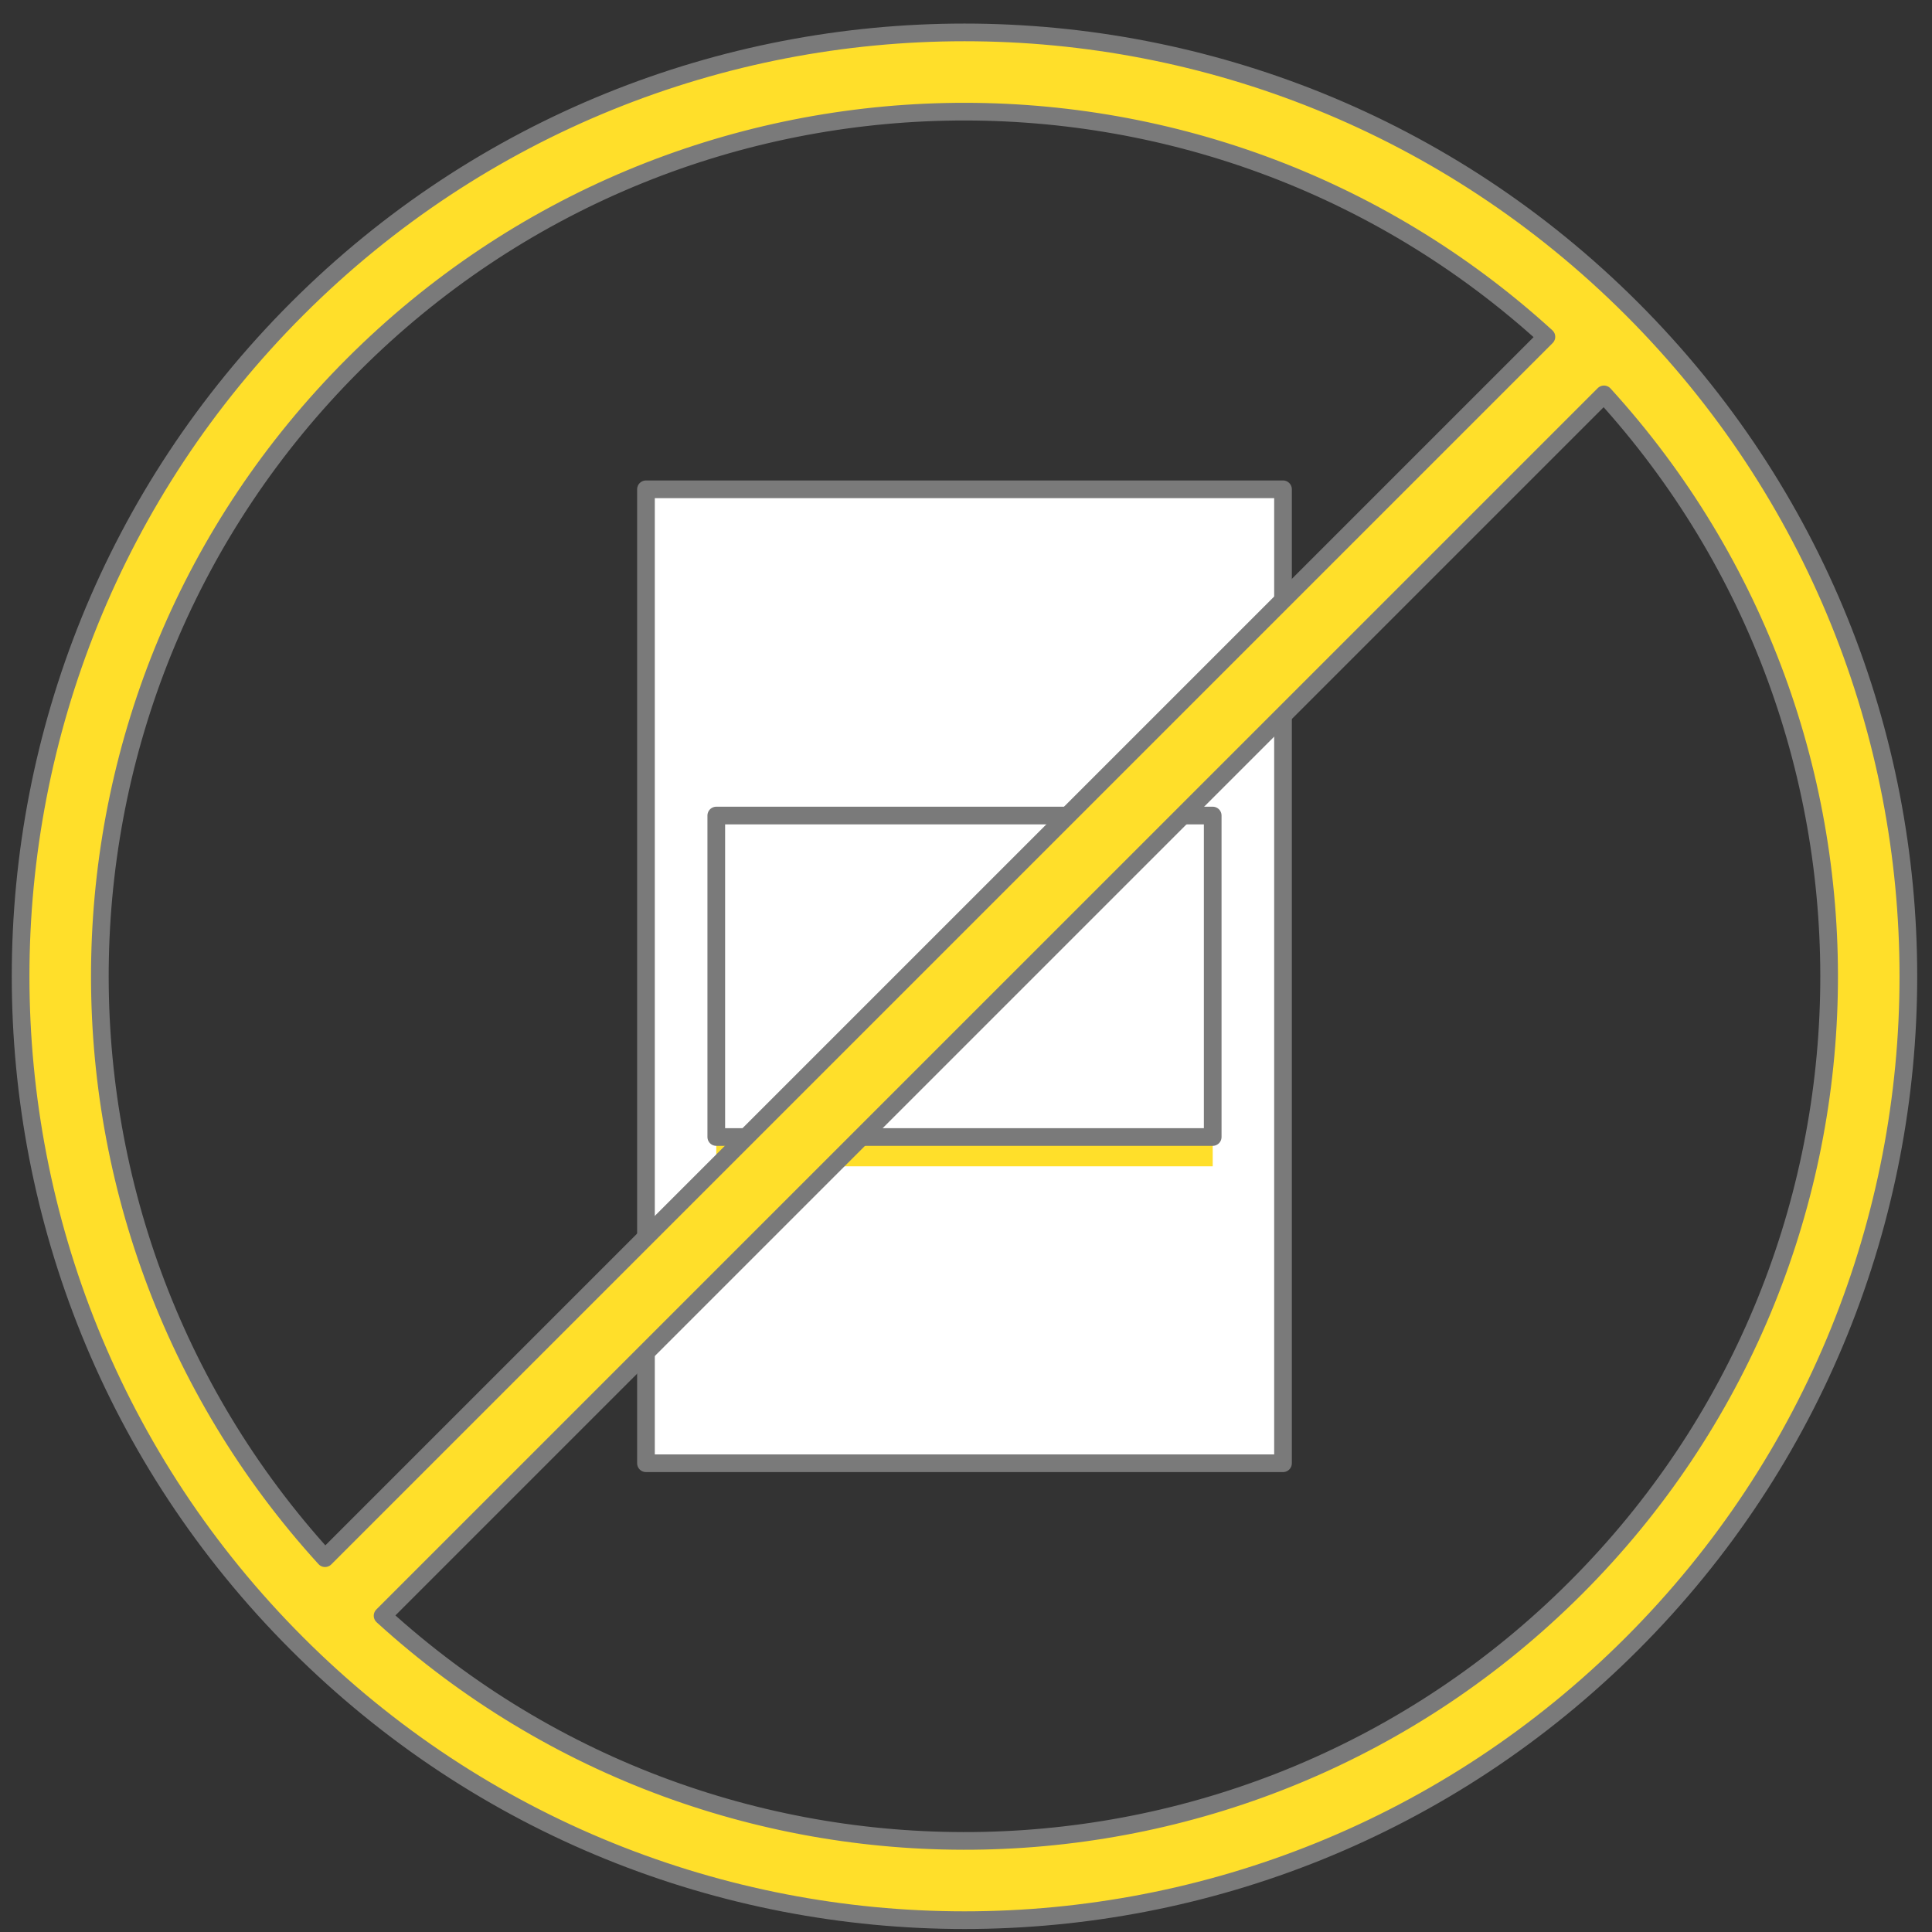 <?xml version="1.0" encoding="UTF-8"?>
<svg width="82px" height="82px" viewBox="0 0 82 82" version="1.1" xmlns="http://www.w3.org/2000/svg" xmlns:xlink="http://www.w3.org/1999/xlink">
    <rect x="0" y="0" width="82" height="82" fill="#333333" stroke="none"/>
    <!-- Generator: Sketch 61.2 (89653) - https://sketch.com -->
    <title>Group 11</title>
    <desc>Created with Sketch.</desc>
    <g id="Comps" stroke="none" stroke-width="1" fill="none" fill-rule="evenodd">
        <g id="KW-Q7" transform="translate(-1142, -642)">
            <g id="card" transform="translate(90, 115)">
                <g id="right-side" transform="translate(690, 52)">
                    <g id="none" transform="translate(328, 426)">
                        <g id="Group-11" transform="translate(34.5, 49)">
                            <polygon id="Fill-1" fill="#FFFFFF" points="26.917 62.105 53.955 62.105 53.955 20.767 26.917 20.767"></polygon>
                            <polygon id="Stroke-2" stroke="#7A7A7A" stroke-width="0.75" stroke-linecap="round" stroke-linejoin="round" points="26.917 62.105 53.955 62.105 53.955 20.767 26.917 20.767"></polygon>
                            <polygon id="Fill-3" fill="#FFDF2A" points="29.901 49.502 50.971 49.502 50.971 48.258 29.901 48.258"></polygon>
                            <polygon id="Fill-4" fill="#FFFFFF" points="29.901 48.258 50.971 48.258 50.971 34.614 29.901 34.614"></polygon>
                            <polygon id="Stroke-5" stroke="#7A7A7A" stroke-width="0.75" stroke-linecap="round" stroke-linejoin="round" points="29.901 48.258 50.971 48.258 50.971 34.614 29.901 34.614"></polygon>
                            <g id="Group-10" transform="translate(0, 0.873)">
                                <path d="M66.387,66.514 C52.464,80.437 30.141,80.831 15.738,67.704 L67.577,15.866 C80.704,30.268 80.309,52.592 66.387,66.514 M14.486,14.613 C28.407,0.691 50.731,0.296 65.134,13.422 L13.295,65.261 C0.168,50.859 0.563,28.535 14.486,14.613 M12.109,12.236 C-3.537,27.881 -3.537,53.246 12.109,68.891 C27.753,84.536 53.118,84.536 68.764,68.891 C84.408,53.246 84.408,27.881 68.764,12.236 C53.118,-3.409 27.753,-3.409 12.109,12.236" id="Fill-6" fill="#FFDF2A"></path>
                                <path d="M66.387,66.514 C52.464,80.437 30.141,80.831 15.738,67.704 L67.577,15.866 C80.704,30.268 80.309,52.592 66.387,66.514 Z M14.486,14.613 C28.407,0.691 50.731,0.296 65.134,13.422 L13.295,65.261 C0.168,50.859 0.563,28.535 14.486,14.613 Z M12.109,12.236 C-3.537,27.881 -3.537,53.246 12.109,68.891 C27.753,84.536 53.118,84.536 68.764,68.891 C84.408,53.246 84.408,27.881 68.764,12.236 C53.118,-3.409 27.753,-3.409 12.109,12.236 Z" id="Stroke-8" stroke="#7A7A7A" stroke-width="0.75" stroke-linecap="round" stroke-linejoin="round"></path>
                            </g>
                        </g>
                    </g>
                </g>
            </g>
        </g>
    </g>
</svg>